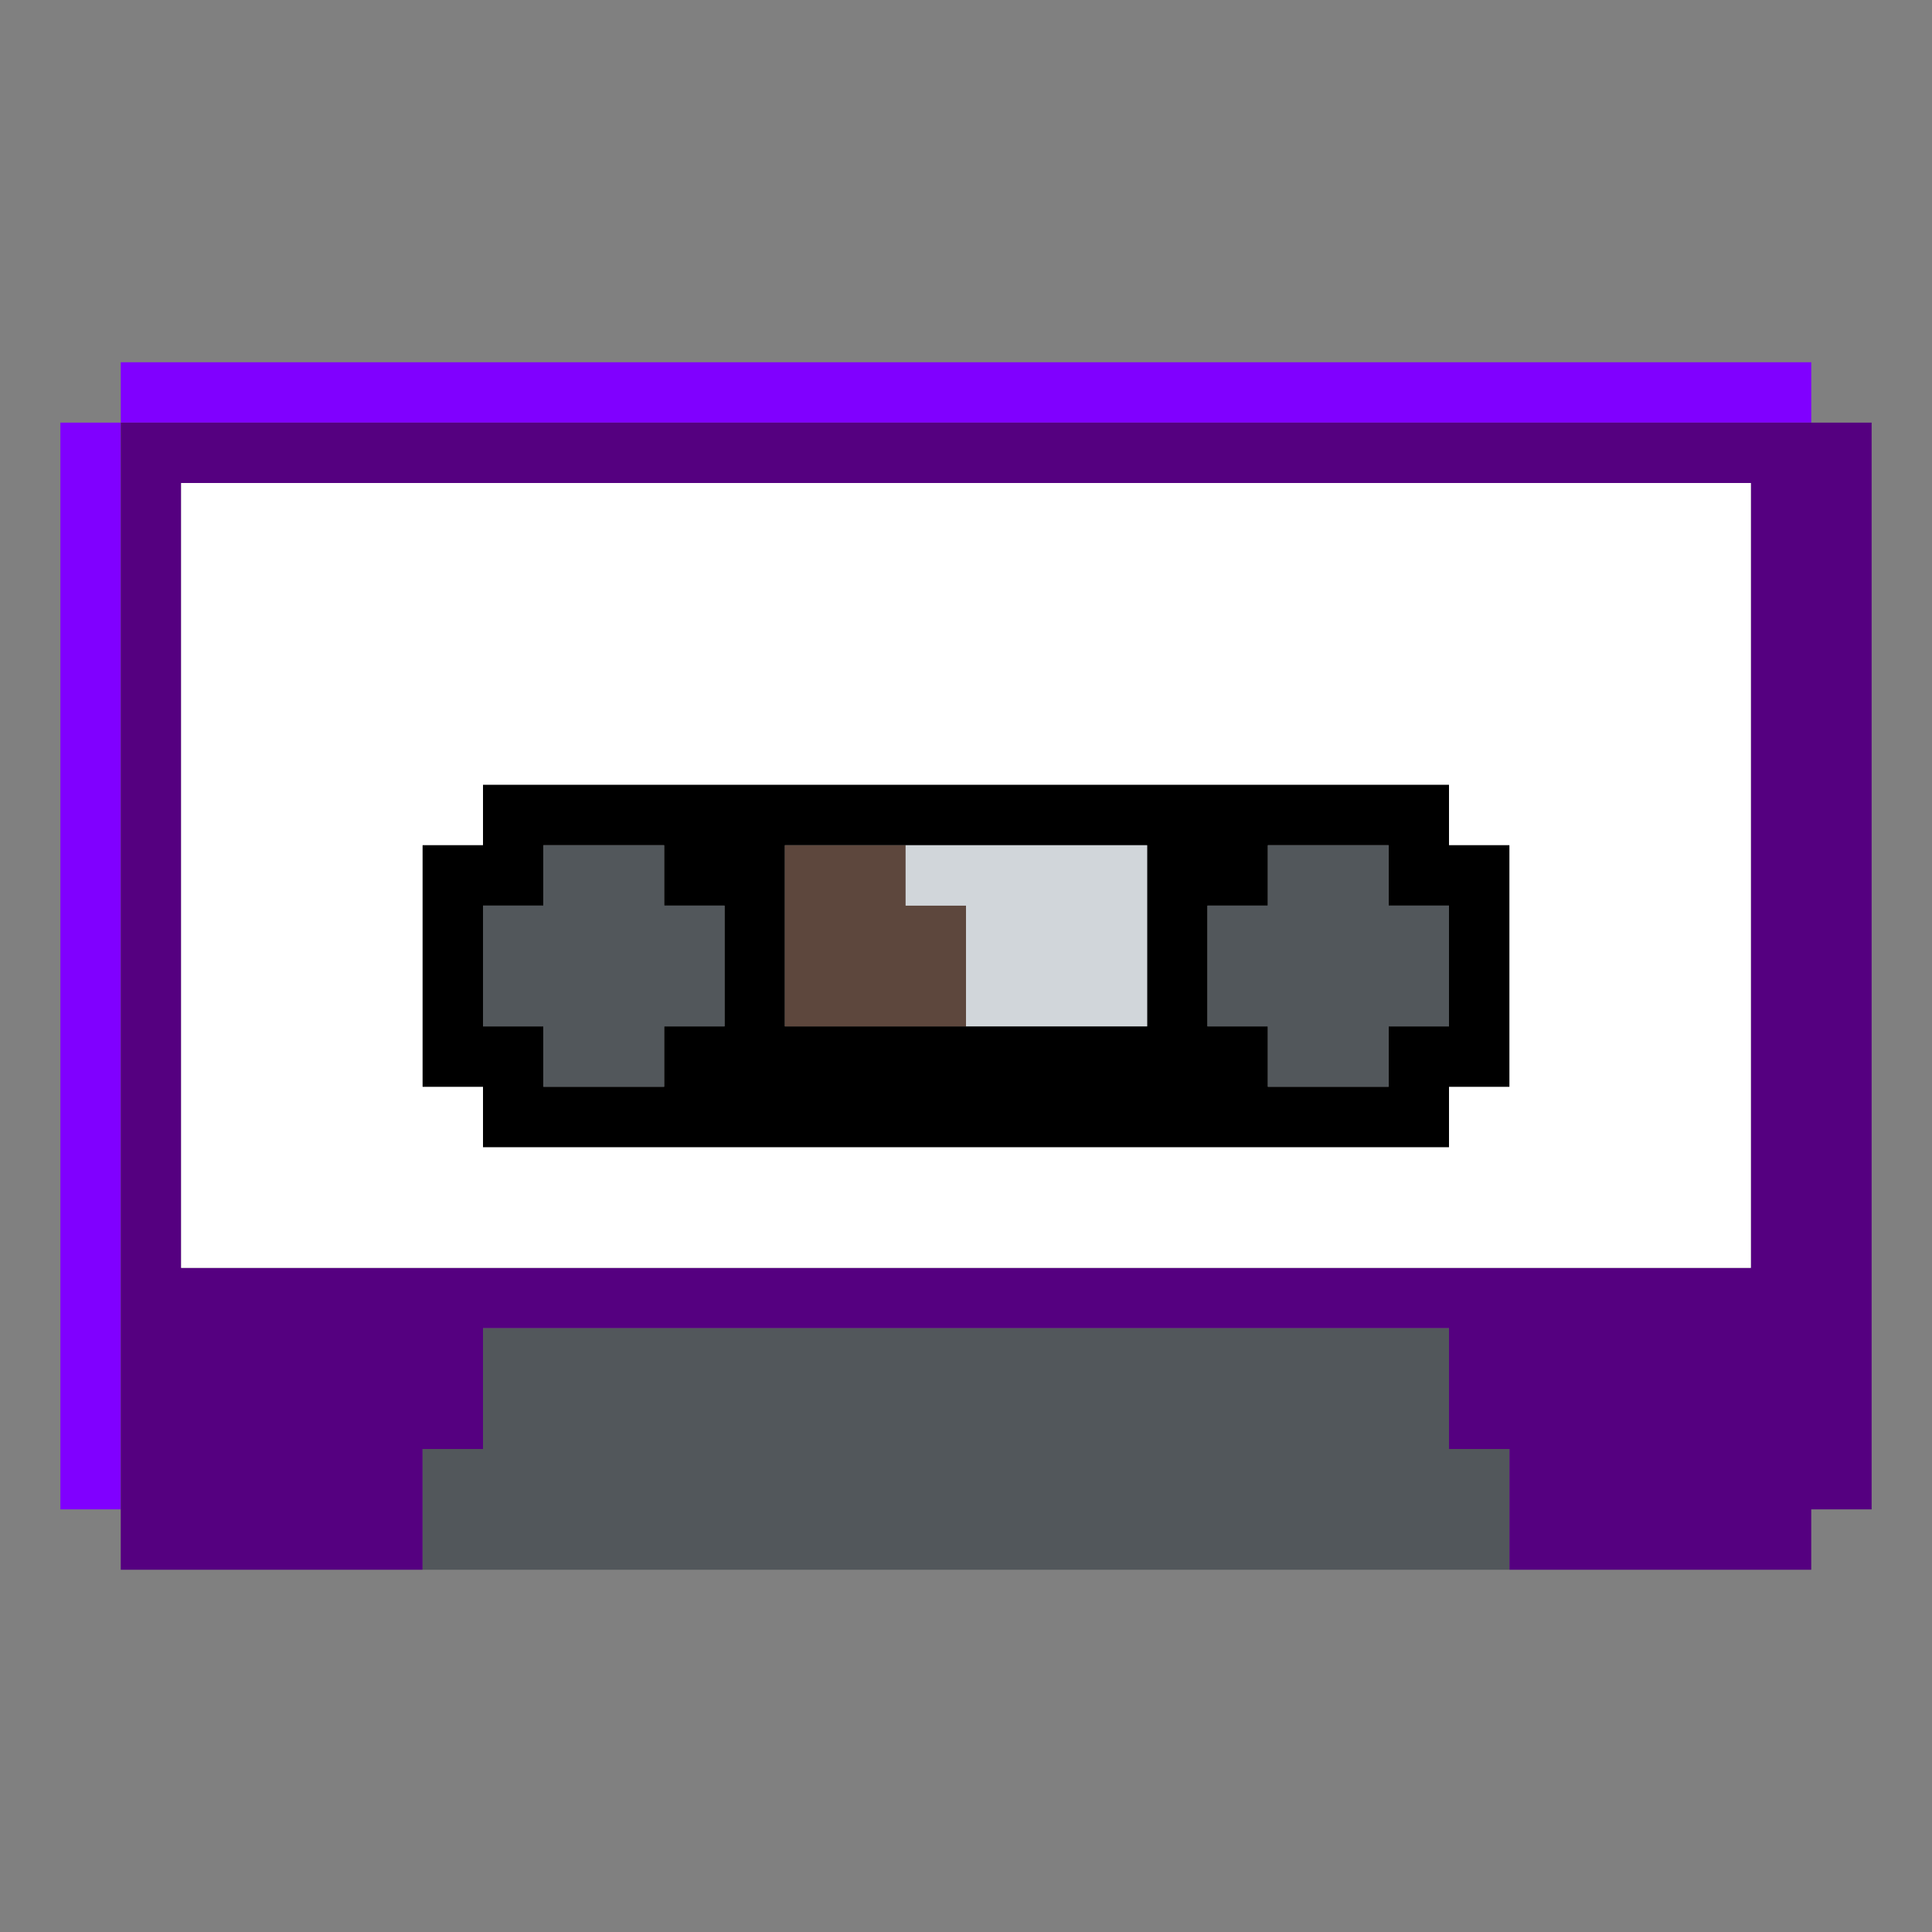 <?xml version="1.0" encoding="UTF-8" standalone="no"?>
<!DOCTYPE svg PUBLIC "-//W3C//DTD SVG 1.1//EN" "http://www.w3.org/Graphics/SVG/1.1/DTD/svg11.dtd">
<svg xmlns="http://www.w3.org/2000/svg" xmlns:serif="http://www.serif.com/" width="100%" height="100%" viewBox="0 0 64 64" version="1.1" xml:space="preserve" style="fill-rule:evenodd;clip-rule:evenodd;stroke-linejoin:round;stroke-miterlimit:2;" xmlns:rdf="http://www.w3.org/1999/02/22-rdf-syntax-ns" xmlns:cc="http://creativecommons.org/ns" xmlns:dc="http://purl.org/dc/elements/1.1/">
  <rect x="0" y="0" width="64" height="64" fill="#808080" stroke="none"/>
  <g id="Colorful-Objekts" serif:id="Colorful Objekts">
    <g id="Casettes">
      <g>
        <path d="M4,14l0,-2l56,0l0,2l-56,0Zm0,0l0,36l-2,0l0,-36l2,0Z" style="fill:#8000ff;" />
        <path d="M4,52l0,-38l58,0l0,36l-2,0l0,2l-10,0l0,-4l-2,0l0,-4l-32,0l0,4l-2,0l0,4l-10,0Zm54,-36l-52,0l0,26l52,0l0,-26Z" style="fill:#550080;" />
        <path d="M6,42l0,-26l52,0l0,26l-52,0Zm42,-16l-32,0l0,2l-2,0l0,8l2,0l0,2l32,0l0,-2l2,0l0,-8l-2,0l0,-2Z" style="fill:#fff;" />
        <path d="M14,36l0,-8l2,0l0,-2l32,0l0,2l2,0l0,8l-2,0l0,2l-32,0l0,-2l-2,0Zm4,-8l0,2l-2,0l0,4l2,0l0,2l4,0l0,-2l2,0l0,-4l-2,0l0,-2l-4,0Zm28,0l-4,0l0,2l-2,0l0,4l2,0l0,2l4,0l0,-2l2,0l0,-4l-2,0l0,-2Zm-8,0l-12,0l0,6l12,0l0,-6Z" />
        <path d="M18,34l-2,0l0,-4l2,0l0,-2l4,0l0,2l2,0l0,4l-2,0l0,2l-4,0l0,-2Zm24,0l-2,0l0,-4l2,0l0,-2l4,0l0,2l2,0l0,4l-2,0l0,2l-4,0l0,-2Zm8,18l-36,0l0,-4l2,0l0,-4l32,0l0,4l2,0l0,4Z" style="fill:#52575b;" />
        <path d="M32,34l-6,0l0,-6l4,0l0,2l2,0l0,4Z" style="fill:#5d473d;" />
        <path d="M32,30l-2,0l0,-2l8,0l0,6l-6,0l0,-4Z" style="fill:#d1d6da;" />
      </g>
    </g>
  </g>
</svg>